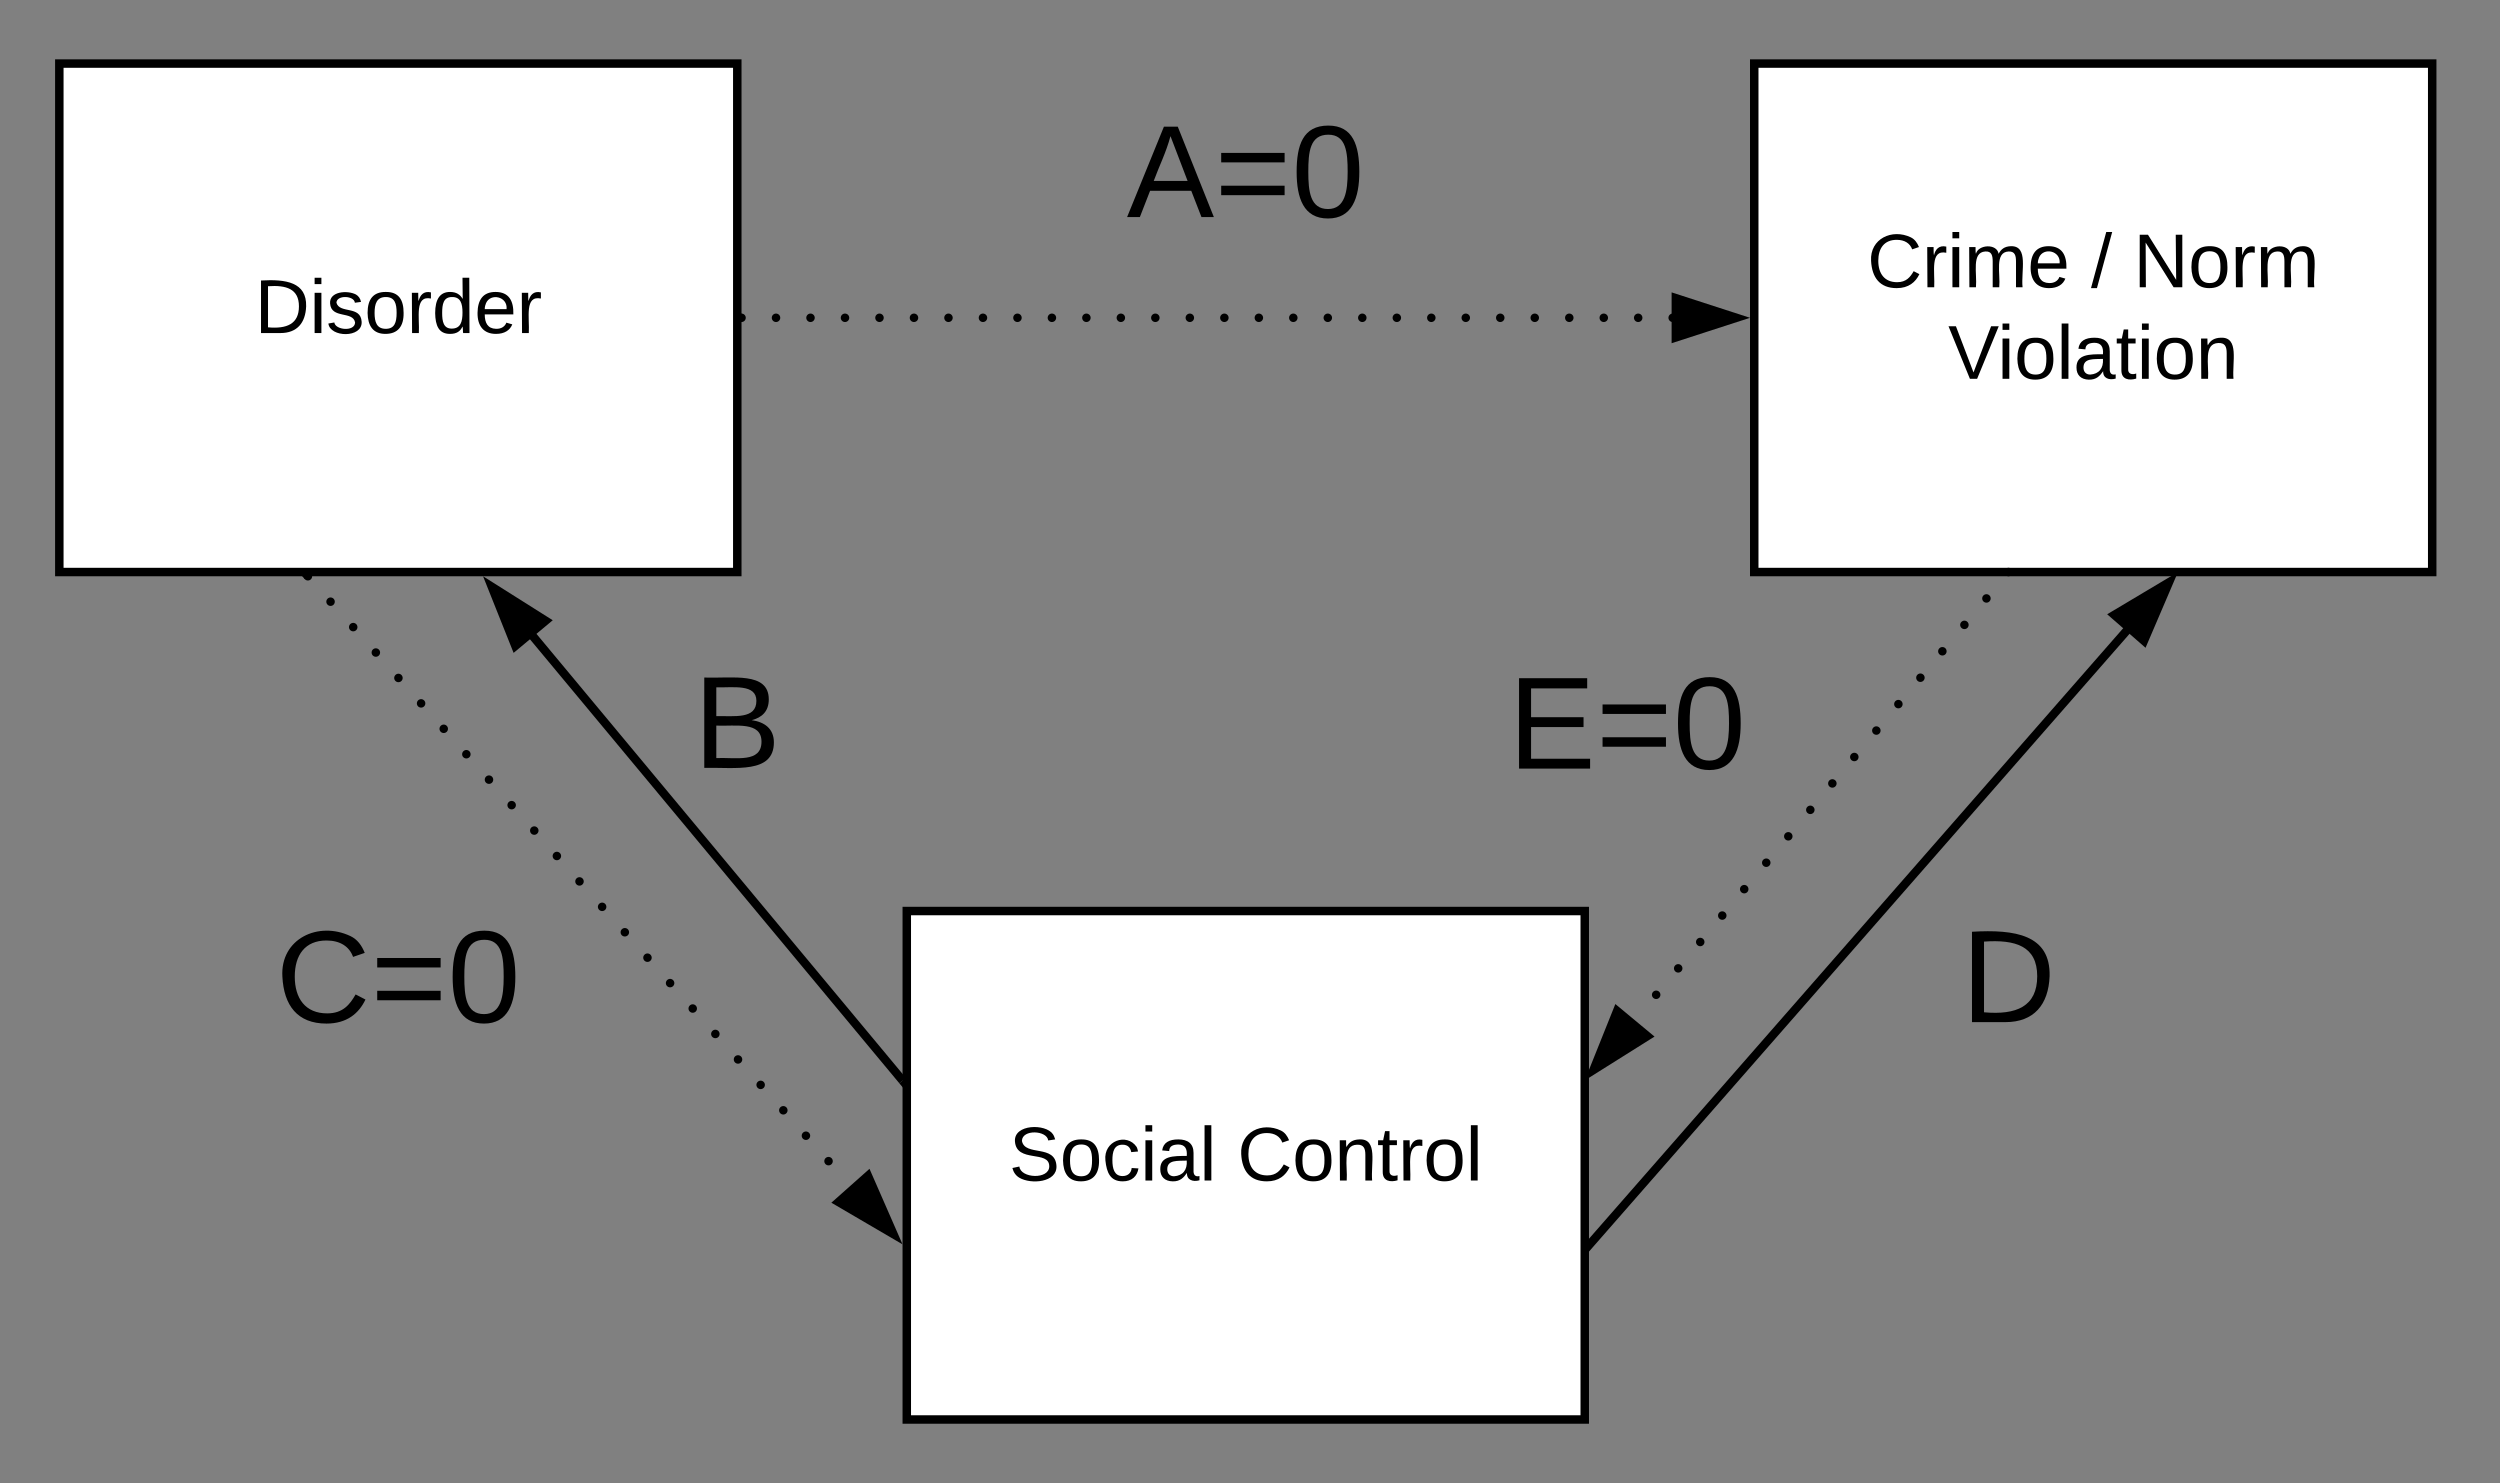 <svg xmlns="http://www.w3.org/2000/svg" xmlns:xlink="http://www.w3.org/1999/xlink" xmlns:lucid="lucid" width="590" height="350"><rect width="100%" height="100%" fill="#808080" stroke="none"/><g transform="translate(-66 -425)" lucid:page-tab-id="0_0"><path d="M80 440h160v120H80z" stroke="#000" stroke-width="2" fill="#fff"/><use xlink:href="#a" transform="matrix(1,0,0,1,85,445) translate(41.1 58.6)"/><path d="M480 440h160v120H480z" stroke="#000" stroke-width="2" fill="#fff"/><use xlink:href="#b" transform="matrix(1,0,0,1,485,445) translate(21.675 47.8)"/><use xlink:href="#c" transform="matrix(1,0,0,1,485,445) translate(74.475 47.8)"/><use xlink:href="#d" transform="matrix(1,0,0,1,485,445) translate(84.475 47.8)"/><use xlink:href="#e" transform="matrix(1,0,0,1,485,445) translate(40.75 69.4)"/><path d="M280 640h160v120H280z" stroke="#000" stroke-width="2" fill="#fff"/><use xlink:href="#f" transform="matrix(1,0,0,1,285,645) translate(19.125 58.6)"/><use xlink:href="#g" transform="matrix(1,0,0,1,285,645) translate(73.025 58.6)"/><path d="M241 500h219.76" fill="none"/><path d="M242 500c0 .55-.45 1-1 1s-1-.45-1-1 .45-1 1-1 1 .45 1 1zm8.14 0c0 .55-.45 1-1 1s-1-.45-1-1 .45-1 1-1 1 .45 1 1zm8.14 0c0 .55-.45 1-1 1s-1-.45-1-1 .45-1 1-1 1 .45 1 1zm8.14 0c0 .55-.45 1-1 1s-1-.45-1-1 .45-1 1-1 1 .45 1 1zm8.14 0c0 .55-.45 1-1 1s-1-.45-1-1 .45-1 1-1 1 .45 1 1zm8.14 0c0 .55-.45 1-1 1-.56 0-1-.45-1-1s.44-1 1-1c.55 0 1 .45 1 1zm8.14 0c0 .55-.45 1-1 1-.56 0-1-.45-1-1s.44-1 1-1c.55 0 1 .45 1 1zm8.14 0c0 .55-.45 1-1 1-.56 0-1-.45-1-1s.44-1 1-1c.55 0 1 .45 1 1zm8.14 0c0 .55-.45 1-1 1-.56 0-1-.45-1-1s.44-1 1-1c.55 0 1 .45 1 1zm8.13 0c0 .55-.44 1-1 1-.55 0-1-.45-1-1s.45-1 1-1c.56 0 1 .45 1 1zm8.14 0c0 .55-.45 1-1 1-.56 0-1-.45-1-1s.44-1 1-1c.55 0 1 .45 1 1zm8.13 0c0 .55-.44 1-1 1-.55 0-1-.45-1-1s.45-1 1-1c.56 0 1 .45 1 1zm8.14 0c0 .55-.44 1-1 1-.55 0-1-.45-1-1s.45-1 1-1c.56 0 1 .45 1 1zm8.14 0c0 .55-.44 1-1 1-.54 0-1-.45-1-1s.46-1 1-1c.56 0 1 .45 1 1zm8.15 0c0 .55-.45 1-1 1s-1-.45-1-1 .45-1 1-1 1 .45 1 1zm8.14 0c0 .55-.46 1-1 1-.56 0-1-.45-1-1s.44-1 1-1c.54 0 1 .45 1 1zm8.13 0c0 .55-.45 1-1 1s-1-.45-1-1 .45-1 1-1 1 .45 1 1zm8.14 0c0 .55-.45 1-1 1s-1-.45-1-1 .45-1 1-1 1 .45 1 1zm8.14 0c0 .55-.44 1-1 1-.54 0-1-.45-1-1s.46-1 1-1c.56 0 1 .45 1 1zm8.15 0c0 .55-.45 1-1 1s-1-.45-1-1 .45-1 1-1 1 .45 1 1zm8.14 0c0 .55-.46 1-1 1-.56 0-1-.45-1-1s.44-1 1-1c.54 0 1 .45 1 1zm8.13 0c0 .55-.45 1-1 1s-1-.45-1-1 .45-1 1-1 1 .45 1 1zm8.14 0c0 .55-.45 1-1 1-.56 0-1-.45-1-1s.44-1 1-1c.55 0 1 .45 1 1zm8.14 0c0 .55-.44 1-1 1-.55 0-1-.45-1-1s.45-1 1-1c.56 0 1 .45 1 1zm8.15 0c0 .55-.45 1-1 1-.56 0-1-.45-1-1s.44-1 1-1c.55 0 1 .45 1 1zm8.14 0c0 .55-.46 1-1 1-.57 0-1-.45-1-1s.43-1 1-1c.54 0 1 .45 1 1zm8.12 0c0 .55-.44 1-1 1-.55 0-1-.45-1-1s.45-1 1-1c.56 0 1 .45 1 1zm8.14 0c0 .55-.44 1-1 1-.55 0-1-.45-1-1s.45-1 1-1c.56 0 1 .45 1 1z"/><path d="M241 501h-1v-2h1zM475.76 500l-14.26 4.64v-9.28z"/><path d="M479 500l-18.5 6v-12zm-16.5 3.26l10.03-3.26-10.03-3.26z"/><path d="M138.67 561l128.2 144.04" fill="none"/><path d="M139.67 561c0 .55-.45 1-1 1-.56 0-1-.45-1-1s.44-1 1-1c.55 0 1 .45 1 1zm5.34 6c0 .55-.44 1-1 1-.54 0-1-.45-1-1s.46-1 1-1c.56 0 1 .45 1 1zm5.35 6c0 .56-.45 1-1 1s-1-.44-1-1c0-.55.45-1 1-1s1 .45 1 1zm5.34 6c0 .56-.45 1-1 1-.56 0-1-.44-1-1 0-.55.44-1 1-1 .55 0 1 .45 1 1zm5.33 6c0 .56-.44 1-1 1-.55 0-1-.44-1-1 0-.54.45-1 1-1 .56 0 1 .46 1 1zm5.35 6c0 .56-.45 1-1 1-.56 0-1-.44-1-1 0-.54.44-1 1-1 .55 0 1 .46 1 1zm5.34 6c0 .56-.45 1-1 1s-1-.44-1-1c0-.54.45-1 1-1s1 .46 1 1zm5.34 6c0 .57-.45 1-1 1s-1-.43-1-1c0-.54.45-1 1-1s1 .46 1 1zm5.34 6c0 .57-.44 1-1 1-.55 0-1-.43-1-1 0-.54.45-1 1-1 .56 0 1 .46 1 1zm5.35 6.02c0 .55-.45 1-1 1-.56 0-1-.45-1-1 0-.56.44-1 1-1 .55 0 1 .44 1 1zm5.34 6c0 .55-.46 1-1 1-.57 0-1-.45-1-1s.43-1 1-1c.54 0 1 .45 1 1zm5.33 6c0 .55-.45 1-1 1s-1-.45-1-1 .45-1 1-1 1 .45 1 1zm5.34 6c0 .55-.45 1-1 1s-1-.45-1-1 .45-1 1-1 1 .45 1 1zm5.34 6c0 .56-.43 1-1 1-.54 0-1-.44-1-1 0-.55.46-1 1-1 .57 0 1 .45 1 1zm5.36 6c0 .56-.45 1-1 1-.56 0-1-.44-1-1 0-.55.44-1 1-1 .55 0 1 .45 1 1zm5.34 6c0 .56-.45 1-1 1s-1-.44-1-1c0-.54.45-1 1-1s1 .46 1 1zm5.34 6c0 .56-.45 1-1 1s-1-.44-1-1c0-.54.45-1 1-1s1 .46 1 1zm5.34 6c0 .56-.45 1-1 1s-1-.44-1-1c0-.54.45-1 1-1s1 .46 1 1zm5.34 6c0 .57-.44 1-1 1-.55 0-1-.43-1-1 0-.54.45-1 1-1 .56 0 1 .46 1 1zm5.35 6.02c0 .55-.45 1-1 1-.56 0-1-.45-1-1 0-.56.44-1 1-1 .55 0 1 .44 1 1zm5.34 6c0 .55-.44 1-1 1-.54 0-1-.45-1-1s.46-1 1-1c.56 0 1 .45 1 1zm5.35 6c0 .55-.45 1-1 1s-1-.45-1-1 .45-1 1-1 1 .45 1 1zm5.34 6c0 .55-.46 1-1 1-.56 0-1-.45-1-1s.44-1 1-1c.54 0 1 .45 1 1zm5.33 6c0 .56-.44 1-1 1-.55 0-1-.44-1-1 0-.55.45-1 1-1 .56 0 1 .45 1 1z"/><path d="M139.4 560.34l-1.48 1.32-1.48-1.66h2.68zM276.85 716.25l-12.95-7.57 6.93-6.17z"/><path d="M279 718.67l-16.8-9.83 9-8zm-13.4-10.16l9.1 5.33-4.24-9.66z"/><path d="M279 680l-87.34-104.98" stroke="#000" stroke-width="2" fill="none"/><path d="M280 679.64v3.13l-1.77-2.13 1.54-1.28zM194.76 571.5l-7.13 5.92-5.56-13.93z"/><path d="M196.45 571.38l-9.24 7.7L180 561zm-8.4 4.4l5-4.18-8.9-5.62z"/><path d="M310 440h100v60H310z" stroke="#000" stroke-opacity="0" stroke-width="2" fill="#fff" fill-opacity="0"/><use xlink:href="#h" transform="matrix(1,0,0,1,315,445) translate(16.914 31.222)"/><path d="M520 630h40v60h-40z" stroke="#000" stroke-opacity="0" stroke-width="2" fill="#fff" fill-opacity="0"/><use xlink:href="#i" transform="matrix(1,0,0,1,525,635) translate(3.809 31.222)"/><path d="M220 570h40v60h-40z" stroke="#000" stroke-opacity="0" stroke-width="2" fill="#fff" fill-opacity="0"/><use xlink:href="#j" transform="matrix(1,0,0,1,225,575) translate(4.63 31.222)"/><path d="M120 630h80v60h-80z" stroke="#000" stroke-opacity="0" stroke-width="2" fill="#fff" fill-opacity="0"/><use xlink:href="#k" transform="matrix(1,0,0,1,125,635) translate(6.093 31.222)"/><path d="M420 557.67h60v84.66h-60z" stroke="#000" stroke-opacity="0" stroke-width="2" fill="#fff" fill-opacity="0"/><use xlink:href="#l" transform="matrix(1,0,0,1,425,562.667) translate(-3.086 43.722)"/><path d="M440 720l128-146.28" stroke="#000" stroke-width="2" fill="none"/><path d="M577.87 562.44l-5.9 13.78-6.98-6.1z" stroke="#000" stroke-width="2"/><path d="M540 560l-88.33 106" fill="none"/><path d="M541 560c0 .55-.45 1-1 1s-1-.45-1-1 .45-1 1-1 1 .45 1 1zm-5.2 6.23c0 .56-.44 1-1 1-.55 0-1-.44-1-1 0-.55.45-1 1-1 .56 0 1 .45 1 1zm-5.2 6.24c0 .55-.44 1-1 1-.54 0-1-.45-1-1s.46-1 1-1c.56 0 1 .45 1 1zm-5.2 6.23c0 .56-.43 1-1 1-.54 0-1-.44-1-1 0-.55.46-1 1-1 .57 0 1 .45 1 1zm-5.18 6.24c0 .55-.45 1-1 1s-1-.45-1-1 .45-1 1-1 1 .45 1 1zm-5.2 6.23c0 .56-.45 1-1 1s-1-.44-1-1c0-.55.45-1 1-1s1 .45 1 1zm-5.2 6.24c0 .56-.44 1-1 1-.55 0-1-.44-1-1 0-.54.45-1 1-1 .56 0 1 .46 1 1zm-5.2 6.24c0 .56-.44 1-1 1-.54 0-1-.44-1-1 0-.55.46-1 1-1 .56 0 1 .45 1 1zm-5.18 6.24c0 .55-.45 1-1 1-.56 0-1-.45-1-1s.44-1 1-1c.55 0 1 .45 1 1zm-5.2 6.23c0 .56-.45 1-1 1s-1-.44-1-1c0-.54.45-1 1-1s1 .46 1 1zm-5.2 6.25c0 .55-.44 1-1 1-.55 0-1-.45-1-1s.45-1 1-1c.56 0 1 .45 1 1zm-5.2 6.23c0 .55-.44 1-1 1-.54 0-1-.45-1-1s.46-1 1-1c.56 0 1 .45 1 1zm-5.2 6.24c0 .55-.44 1-1 1-.54 0-1-.45-1-1 0-.56.46-1 1-1 .56 0 1 .44 1 1zm-5.18 6.23c0 .55-.45 1-1 1-.56 0-1-.45-1-1s.44-1 1-1c.55 0 1 .45 1 1zm-5.2 6.24c0 .54-.45 1-1 1s-1-.46-1-1c0-.57.45-1 1-1s1 .43 1 1zm-5.2 6.22c0 .55-.44 1-1 1-.55 0-1-.45-1-1s.45-1 1-1c.56 0 1 .45 1 1zm-5.2 6.24c0 .55-.44 1-1 1-.54 0-1-.45-1-1 0-.56.46-1 1-1 .56 0 1 .44 1 1z"/><path d="M442.07 677.5l5.57-13.9 7.13 5.92z" stroke="#000" stroke-width="2"/><defs><path d="M30-248c118-7 216 8 213 122C240-48 200 0 122 0H30v-248zM63-27c89 8 146-16 146-99s-60-101-146-95v194" id="m"/><path d="M24-231v-30h32v30H24zM24 0v-190h32V0H24" id="n"/><path d="M135-143c-3-34-86-38-87 0 15 53 115 12 119 90S17 21 10-45l28-5c4 36 97 45 98 0-10-56-113-15-118-90-4-57 82-63 122-42 12 7 21 19 24 35" id="o"/><path d="M100-194c62-1 85 37 85 99 1 63-27 99-86 99S16-35 15-95c0-66 28-99 85-99zM99-20c44 1 53-31 53-75 0-43-8-75-51-75s-53 32-53 75 10 74 51 75" id="p"/><path d="M114-163C36-179 61-72 57 0H25l-1-190h30c1 12-1 29 2 39 6-27 23-49 58-41v29" id="q"/><path d="M85-194c31 0 48 13 60 33l-1-100h32l1 261h-30c-2-10 0-23-3-31C134-8 116 4 85 4 32 4 16-35 15-94c0-66 23-100 70-100zm9 24c-40 0-46 34-46 75 0 40 6 74 45 74 42 0 51-32 51-76 0-42-9-74-50-73" id="r"/><path d="M100-194c63 0 86 42 84 106H49c0 40 14 67 53 68 26 1 43-12 49-29l28 8c-11 28-37 45-77 45C44 4 14-33 15-96c1-61 26-98 85-98zm52 81c6-60-76-77-97-28-3 7-6 17-6 28h103" id="s"/><g id="a"><use transform="matrix(0.05,0,0,0.05,0,0)" xlink:href="#m"/><use transform="matrix(0.05,0,0,0.05,12.95,0)" xlink:href="#n"/><use transform="matrix(0.05,0,0,0.05,16.9,0)" xlink:href="#o"/><use transform="matrix(0.05,0,0,0.05,25.9,0)" xlink:href="#p"/><use transform="matrix(0.05,0,0,0.05,35.9,0)" xlink:href="#q"/><use transform="matrix(0.05,0,0,0.05,41.85,0)" xlink:href="#r"/><use transform="matrix(0.05,0,0,0.05,51.85,0)" xlink:href="#s"/><use transform="matrix(0.05,0,0,0.05,61.85,0)" xlink:href="#q"/></g><path d="M212-179c-10-28-35-45-73-45-59 0-87 40-87 99 0 60 29 101 89 101 43 0 62-24 78-52l27 14C228-24 195 4 139 4 59 4 22-46 18-125c-6-104 99-153 187-111 19 9 31 26 39 46" id="t"/><path d="M210-169c-67 3-38 105-44 169h-31v-121c0-29-5-50-35-48C34-165 62-65 56 0H25l-1-190h30c1 10-1 24 2 32 10-44 99-50 107 0 11-21 27-35 58-36 85-2 47 119 55 194h-31v-121c0-29-5-49-35-48" id="u"/><g id="b"><use transform="matrix(0.05,0,0,0.05,0,0)" xlink:href="#t"/><use transform="matrix(0.05,0,0,0.05,12.95,0)" xlink:href="#q"/><use transform="matrix(0.05,0,0,0.05,18.9,0)" xlink:href="#n"/><use transform="matrix(0.05,0,0,0.05,22.85,0)" xlink:href="#u"/><use transform="matrix(0.05,0,0,0.05,37.8,0)" xlink:href="#s"/></g><path d="M0 4l72-265h28L28 4H0" id="v"/><use transform="matrix(0.05,0,0,0.05,0,0)" xlink:href="#v" id="c"/><path d="M190 0L58-211 59 0H30v-248h39L202-35l-2-213h31V0h-41" id="w"/><g id="d"><use transform="matrix(0.05,0,0,0.05,0,0)" xlink:href="#w"/><use transform="matrix(0.05,0,0,0.05,12.95,0)" xlink:href="#p"/><use transform="matrix(0.05,0,0,0.05,22.95,0)" xlink:href="#q"/><use transform="matrix(0.05,0,0,0.05,28.9,0)" xlink:href="#u"/></g><path d="M137 0h-34L2-248h35l83 218 83-218h36" id="x"/><path d="M24 0v-261h32V0H24" id="y"/><path d="M141-36C126-15 110 5 73 4 37 3 15-17 15-53c-1-64 63-63 125-63 3-35-9-54-41-54-24 1-41 7-42 31l-33-3c5-37 33-52 76-52 45 0 72 20 72 64v82c-1 20 7 32 28 27v20c-31 9-61-2-59-35zM48-53c0 20 12 33 32 33 41-3 63-29 60-74-43 2-92-5-92 41" id="z"/><path d="M59-47c-2 24 18 29 38 22v24C64 9 27 4 27-40v-127H5v-23h24l9-43h21v43h35v23H59v120" id="A"/><path d="M117-194c89-4 53 116 60 194h-32v-121c0-31-8-49-39-48C34-167 62-67 57 0H25l-1-190h30c1 10-1 24 2 32 11-22 29-35 61-36" id="B"/><g id="e"><use transform="matrix(0.05,0,0,0.05,0,0)" xlink:href="#x"/><use transform="matrix(0.05,0,0,0.05,11.65,0)" xlink:href="#n"/><use transform="matrix(0.05,0,0,0.05,15.6,0)" xlink:href="#p"/><use transform="matrix(0.05,0,0,0.05,25.6,0)" xlink:href="#y"/><use transform="matrix(0.05,0,0,0.05,29.55,0)" xlink:href="#z"/><use transform="matrix(0.05,0,0,0.05,39.55,0)" xlink:href="#A"/><use transform="matrix(0.05,0,0,0.05,44.55,0)" xlink:href="#n"/><use transform="matrix(0.05,0,0,0.05,48.5,0)" xlink:href="#p"/><use transform="matrix(0.05,0,0,0.05,58.5,0)" xlink:href="#B"/></g><path d="M185-189c-5-48-123-54-124 2 14 75 158 14 163 119 3 78-121 87-175 55-17-10-28-26-33-46l33-7c5 56 141 63 141-1 0-78-155-14-162-118-5-82 145-84 179-34 5 7 8 16 11 25" id="C"/><path d="M96-169c-40 0-48 33-48 73s9 75 48 75c24 0 41-14 43-38l32 2c-6 37-31 61-74 61-59 0-76-41-82-99-10-93 101-131 147-64 4 7 5 14 7 22l-32 3c-4-21-16-35-41-35" id="D"/><g id="f"><use transform="matrix(0.05,0,0,0.05,0,0)" xlink:href="#C"/><use transform="matrix(0.05,0,0,0.05,12,0)" xlink:href="#p"/><use transform="matrix(0.05,0,0,0.05,22,0)" xlink:href="#D"/><use transform="matrix(0.05,0,0,0.05,31,0)" xlink:href="#n"/><use transform="matrix(0.05,0,0,0.05,34.95,0)" xlink:href="#z"/><use transform="matrix(0.05,0,0,0.05,44.95,0)" xlink:href="#y"/></g><g id="g"><use transform="matrix(0.05,0,0,0.05,0,0)" xlink:href="#t"/><use transform="matrix(0.05,0,0,0.05,12.95,0)" xlink:href="#p"/><use transform="matrix(0.05,0,0,0.05,22.95,0)" xlink:href="#B"/><use transform="matrix(0.05,0,0,0.05,32.95,0)" xlink:href="#A"/><use transform="matrix(0.05,0,0,0.05,37.95,0)" xlink:href="#q"/><use transform="matrix(0.05,0,0,0.05,43.9,0)" xlink:href="#p"/><use transform="matrix(0.05,0,0,0.05,53.9,0)" xlink:href="#y"/></g><path d="M205 0l-28-72H64L36 0H1l101-248h38L239 0h-34zm-38-99l-47-123c-12 45-31 82-46 123h93" id="E"/><path d="M18-150v-26h174v26H18zm0 90v-26h174v26H18" id="F"/><path d="M101-251c68 0 85 55 85 127S166 4 100 4C33 4 14-52 14-124c0-73 17-127 87-127zm-1 229c47 0 54-49 54-102s-4-102-53-102c-51 0-55 48-55 102 0 53 5 102 54 102" id="G"/><g id="h"><use transform="matrix(0.086,0,0,0.086,0,0)" xlink:href="#E"/><use transform="matrix(0.086,0,0,0.086,20.741,0)" xlink:href="#F"/><use transform="matrix(0.086,0,0,0.086,38.889,0)" xlink:href="#G"/></g><use transform="matrix(0.086,0,0,0.086,0,0)" xlink:href="#m" id="i"/><path d="M160-131c35 5 61 23 61 61C221 17 115-2 30 0v-248c76 3 177-17 177 60 0 33-19 50-47 57zm-97-11c50-1 110 9 110-42 0-47-63-36-110-37v79zm0 115c55-2 124 14 124-45 0-56-70-42-124-44v89" id="H"/><use transform="matrix(0.086,0,0,0.086,0,0)" xlink:href="#H" id="j"/><g id="k"><use transform="matrix(0.086,0,0,0.086,0,0)" xlink:href="#t"/><use transform="matrix(0.086,0,0,0.086,22.383,0)" xlink:href="#F"/><use transform="matrix(0.086,0,0,0.086,40.531,0)" xlink:href="#G"/></g><path d="M30 0v-248h187v28H63v79h144v27H63v87h162V0H30" id="I"/><g id="l"><use transform="matrix(0.086,0,0,0.086,0,0)" xlink:href="#I"/><use transform="matrix(0.086,0,0,0.086,20.741,0)" xlink:href="#F"/><use transform="matrix(0.086,0,0,0.086,38.889,0)" xlink:href="#G"/></g></defs></g></svg>